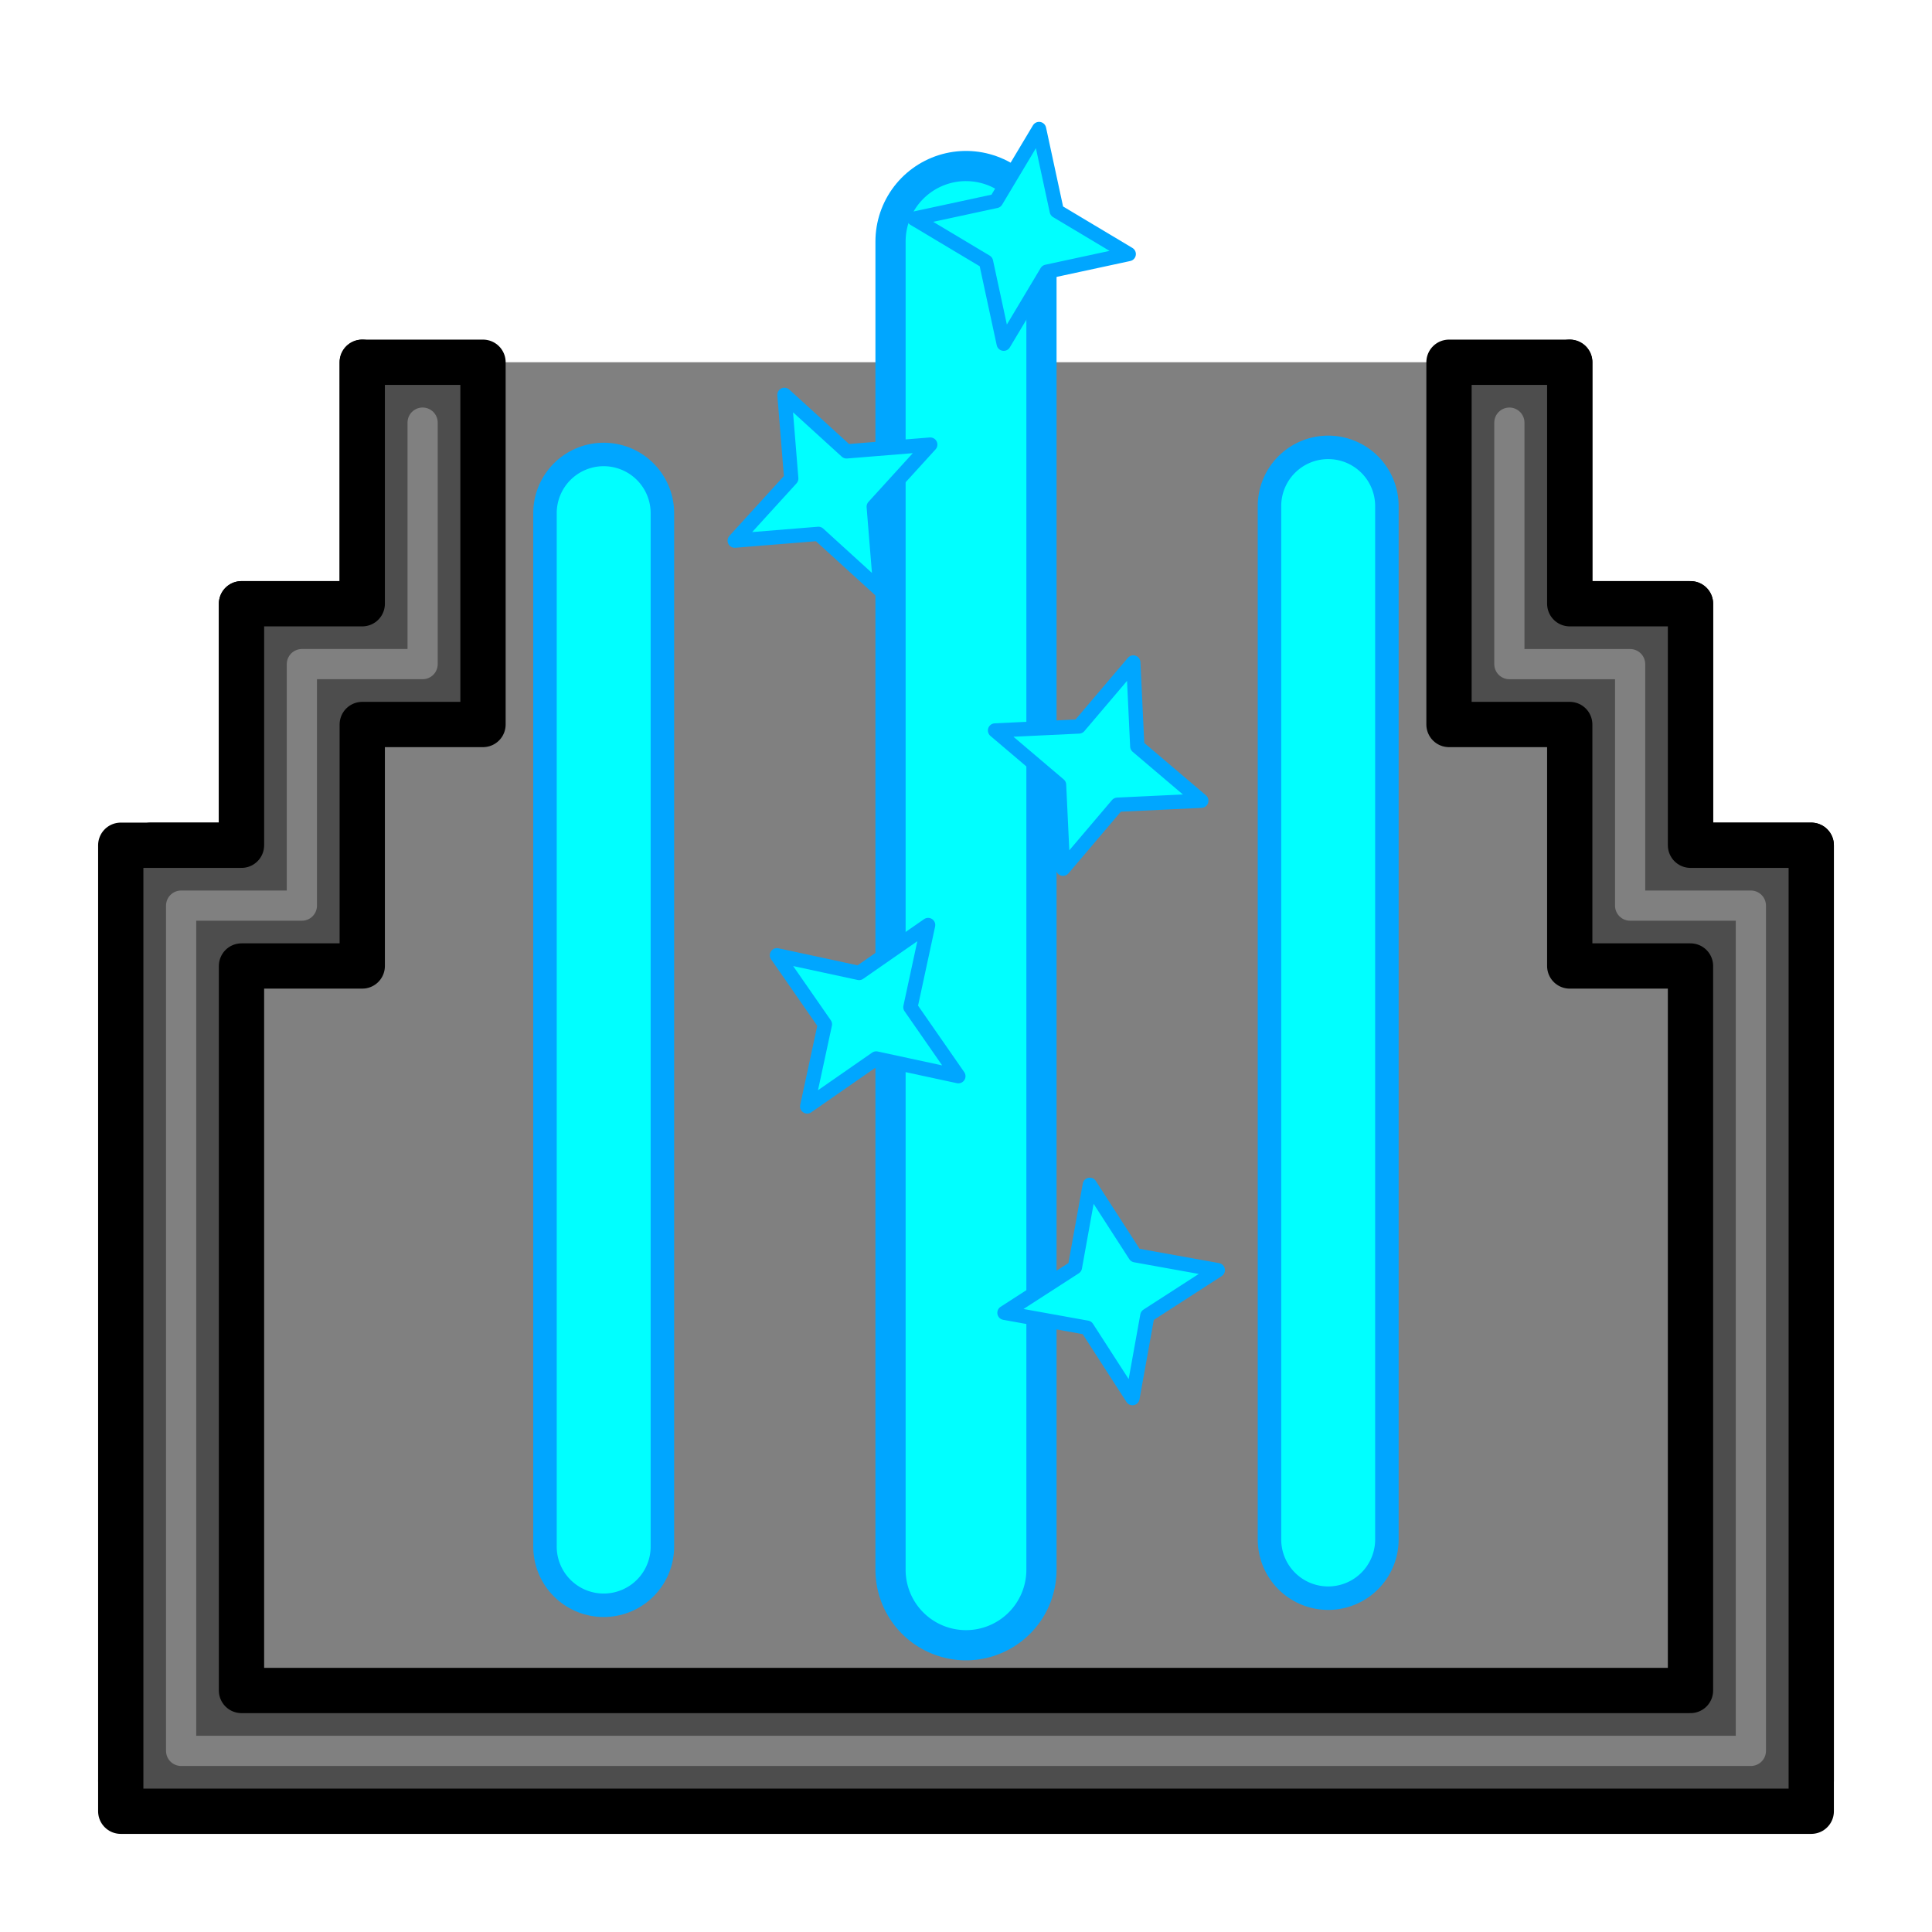 <?xml version="1.0" encoding="UTF-8" standalone="no"?>
<svg
   width="512"
   height="512"
   viewBox="0 0 135.467 135.467"
   version="1.1"
   id="svg8"
   sodipodi:docname="bay-ion_cannon.svg"
   inkscape:version="1.1.2 (0a00cf5339, 2022-02-04)"
   xmlns:inkscape="http://www.inkscape.org/namespaces/inkscape"
   xmlns:sodipodi="http://sodipodi.sourceforge.net/DTD/sodipodi-0.dtd"
   xmlns="http://www.w3.org/2000/svg"
   xmlns:svg="http://www.w3.org/2000/svg"
   xmlns:rdf="http://www.w3.org/1999/02/22-rdf-syntax-ns#"
   xmlns:cc="http://creativecommons.org/ns#"
   xmlns:dc="http://purl.org/dc/elements/1.1/">
  <defs
     id="defs2">
    <marker
       style="overflow:visible;"
       id="Arrow1Mend"
       refX="0.0"
       refY="0.0"
       orient="auto"
       inkscape:stockid="Arrow1Mend"
       inkscape:isstock="true">
      <path
         transform="scale(0.4) rotate(180) translate(10,0)"
         style="fill-rule:evenodd;stroke:#ffffff;stroke-width:1pt;stroke-opacity:1;fill:#ffffff;fill-opacity:1"
         d="M 0.0,0.0 L 5.0,-5.0 L -12.5,0.0 L 5.0,5.0 L 0.0,0.0 z "
         id="path868" />
    </marker>
    <marker
       style="overflow:visible;"
       id="marker1227"
       refX="0.0"
       refY="0.0"
       orient="auto"
       inkscape:stockid="Arrow1Lend"
       inkscape:isstock="true">
      <path
         transform="scale(0.8) rotate(180) translate(12.5,0)"
         style="fill-rule:evenodd;stroke:#ffffff;stroke-width:1pt;stroke-opacity:1;fill:#ffffff;fill-opacity:1"
         d="M 0.0,0.0 L 5.0,-5.0 L -12.5,0.0 L 5.0,5.0 L 0.0,0.0 z "
         id="path1225" />
    </marker>
    <marker
       style="overflow:visible;"
       id="Arrow1Lend"
       refX="0.0"
       refY="0.0"
       orient="auto"
       inkscape:stockid="Arrow1Lend"
       inkscape:isstock="true">
      <path
         transform="scale(0.8) rotate(180) translate(12.5,0)"
         style="fill-rule:evenodd;stroke:#ffffff;stroke-width:1pt;stroke-opacity:1;fill:#ffffff;fill-opacity:1"
         d="M 0.0,0.0 L 5.0,-5.0 L -12.5,0.0 L 5.0,5.0 L 0.0,0.0 z "
         id="path862" />
    </marker>
    <filter
       inkscape:collect="always"
       style="color-interpolation-filters:sRGB"
       id="filter1562"
       x="-0.1"
       y="-0.1"
       width="1.201"
       height="1.201">
      <feGaussianBlur
         inkscape:collect="always"
         stdDeviation="1.219"
         id="feGaussianBlur1564" />
    </filter>
    <filter
       inkscape:collect="always"
       style="color-interpolation-filters:sRGB"
       id="filter1562-6"
       x="-0.1"
       y="-0.1"
       width="1.201"
       height="1.201">
      <feGaussianBlur
         inkscape:collect="always"
         stdDeviation="1.219"
         id="feGaussianBlur1564-7" />
    </filter>
    <filter
       inkscape:collect="always"
       style="color-interpolation-filters:sRGB"
       id="filter1562-36"
       x="-0.1"
       y="-0.1"
       width="1.201"
       height="1.201">
      <feGaussianBlur
         inkscape:collect="always"
         stdDeviation="1.219"
         id="feGaussianBlur1564-0" />
    </filter>
    <filter
       inkscape:collect="always"
       style="color-interpolation-filters:sRGB"
       id="filter1562-6-6"
       x="-0.1"
       y="-0.1"
       width="1.201"
       height="1.201">
      <feGaussianBlur
         inkscape:collect="always"
         stdDeviation="1.219"
         id="feGaussianBlur1564-7-2" />
    </filter>
    <filter
       inkscape:collect="always"
       style="color-interpolation-filters:sRGB"
       id="filter1562-3-6"
       x="-0.1"
       y="-0.1"
       width="1.201"
       height="1.201">
      <feGaussianBlur
         inkscape:collect="always"
         stdDeviation="1.219"
         id="feGaussianBlur1564-5-1" />
    </filter>
    <filter
       inkscape:collect="always"
       style="color-interpolation-filters:sRGB"
       id="filter10477"
       x="-0.21"
       y="-0.017"
       width="1.42"
       height="1.035">
      <feGaussianBlur
         inkscape:collect="always"
         stdDeviation="0.741"
         id="feGaussianBlur10479" />
    </filter>
    <filter
       inkscape:collect="always"
       style="color-interpolation-filters:sRGB"
       id="filter10477-4"
       x="-0.21"
       y="-0.017"
       width="1.42"
       height="1.035">
      <feGaussianBlur
         inkscape:collect="always"
         stdDeviation="0.741"
         id="feGaussianBlur10479-7" />
    </filter>
    <filter
       inkscape:collect="always"
       style="color-interpolation-filters:sRGB"
       id="filter10477-4-3"
       x="-0.21"
       y="-0.017"
       width="1.42"
       height="1.035">
      <feGaussianBlur
         inkscape:collect="always"
         stdDeviation="0.741"
         id="feGaussianBlur10479-7-6" />
    </filter>
  </defs>
  <sodipodi:namedview
     id="base"
     pagecolor="#ffffff"
     bordercolor="#666666"
     borderopacity="1.0"
     inkscape:pageopacity="0"
     inkscape:pageshadow="2"
     inkscape:zoom="0.98994949"
     inkscape:cx="499.01536"
     inkscape:cy="348.50263"
     inkscape:document-units="mm"
     inkscape:current-layer="layer1"
     inkscape:document-rotation="0"
     showgrid="true"
     inkscape:window-width="2560"
     inkscape:window-height="1343"
     inkscape:window-x="1200"
     inkscape:window-y="381"
     inkscape:window-maximized="1"
     inkscape:snap-grids="true"
     units="px"
     inkscape:pagecheckerboard="false">
    <inkscape:grid
       type="xygrid"
       id="grid876"
       empcolor="#ffffff"
       empopacity="0.612"
       color="#ffffff"
       opacity="0.125"
       empspacing="4"
       units="px"
       spacingx="2.117"
       spacingy="2.117" />
  </sodipodi:namedview>
  <g
     inkscape:groupmode="layer"
     id="layer2"
     inkscape:label="Background"
     style="display:inline"
     sodipodi:insensitive="true">
    <path
       style="display:inline;fill:#808080;stroke:#000000;stroke-width:3.175;stroke-linecap:round;stroke-linejoin:round;stroke-miterlimit:4;stroke-dasharray:none;paint-order:markers fill stroke;stop-color:#000000"
       d="m 25.4,25.4 v 16.933 h -8.467 v 16.933 h -6.35 L 8.467,124.883 H 127 V 59.267 h -8.467 V 42.333 h -8.467 V 25.4"
       id="path75"
       sodipodi:nodetypes="cccccccccccc" />
  </g>
  <g
     inkscape:label="Icon"
     inkscape:groupmode="layer"
     id="layer1"
     style="display:inline">
    <path
       style="display:inline;fill:#00ffff;stroke:#00a6ff;stroke-width:12.7;stroke-linecap:round;stroke-linejoin:round;stroke-miterlimit:4;stroke-dasharray:none;stroke-dashoffset:49.6;stroke-opacity:1;paint-order:markers fill stroke;stop-color:#000000"
       d="M 67.733,110.067 V 16.933"
       id="path411-6-3-8"
       sodipodi:nodetypes="cc" />
    <g
       id="path411-6">
      <path
         style="color:#000000;fill:#00ffff;stroke-width:8.467;stroke-linecap:round;stroke-linejoin:round;stroke-dashoffset:49.6;-inkscape-stroke:none;paint-order:markers fill stroke"
         d="M 67.733,110.067 V 16.933"
         id="path10473" />
      <path
         style="color:#000000;fill:#00ffff;stroke-linecap:round;stroke-linejoin:round;stroke-dashoffset:49.6;-inkscape-stroke:none;paint-order:markers fill stroke;filter:url(#filter10477)"
         d="M 67.732,12.699 A 4.233,4.233 0 0 0 63.5,16.934 v 93.133 a 4.233,4.233 0 0 0 4.232,4.234 4.233,4.233 0 0 0 4.234,-4.234 V 16.934 a 4.233,4.233 0 0 0 -4.234,-4.234 z"
         id="path10475" />
    </g>
    <path
       sodipodi:type="star"
       style="display:inline;mix-blend-mode:normal;fill:#00ffff;stroke:#00a6ff;stroke-width:3.78;stroke-linecap:round;stroke-linejoin:round;stroke-miterlimit:4;stroke-dasharray:none;stroke-opacity:1;paint-order:markers fill stroke;filter:url(#filter1562);stop-color:#000000"
       id="path1560"
       inkscape:flatsided="false"
       sodipodi:sides="4"
       sodipodi:cx="128"
       sodipodi:cy="312"
       sodipodi:r1="28.84441"
       sodipodi:r2="11.537764"
       sodipodi:arg1="0.5880026"
       sodipodi:arg2="1.3734008"
       inkscape:rounded="0"
       inkscape:randomized="0"
       transform="matrix(0.187,0.187,-0.187,0.187,112.318,8.274)"
       d="M 152,328 130.263,323.314 112,336 116.686,314.263 104,296 125.737,300.686 144,288 l -4.686,21.737 z" />
    <path
       sodipodi:type="star"
       style="display:inline;mix-blend-mode:normal;fill:#00ffff;stroke:#00a6ff;stroke-width:3.78;stroke-linecap:round;stroke-linejoin:round;stroke-miterlimit:4;stroke-dasharray:none;stroke-opacity:1;paint-order:markers fill stroke;filter:url(#filter1562-6);stop-color:#000000"
       id="path1560-5"
       inkscape:flatsided="false"
       sodipodi:sides="4"
       sodipodi:cx="128"
       sodipodi:cy="312"
       sodipodi:r1="28.84441"
       sodipodi:r2="11.537764"
       sodipodi:arg1="0.5880026"
       sodipodi:arg2="1.3734008"
       inkscape:rounded="0"
       inkscape:randomized="0"
       transform="matrix(0.256,-0.068,0.068,0.256,23.017,-17.486)"
       inkscape:transform-center-x="6.0811448"
       inkscape:transform-center-y="5.2742504"
       d="M 152,328 130.263,323.314 112,336 116.686,314.263 104,296 125.737,300.686 144,288 l -4.686,21.737 z" />
    <g
       id="g10947"
       transform="matrix(0.778,0,0,0.778,4.454,27.749)">
      <path
         style="display:inline;fill:#00ffff;stroke:#00a6ff;stroke-width:12.7;stroke-linecap:round;stroke-linejoin:round;stroke-miterlimit:4;stroke-dasharray:none;stroke-dashoffset:49.6;stroke-opacity:1;paint-order:markers fill stroke;stop-color:#000000"
         d="M 48.683,103.717 V 10.583"
         id="path411-6-3-8-8"
         sodipodi:nodetypes="cc" />
      <g
         id="path411-6-4"
         style="display:inline"
         transform="translate(-19.05,-6.35)">
        <path
           style="color:#000000;fill:#00ffff;stroke-width:8.467;stroke-linecap:round;stroke-linejoin:round;stroke-dashoffset:49.6;-inkscape-stroke:none;paint-order:markers fill stroke"
           d="M 67.733,110.067 V 16.933"
           id="path10473-5" />
        <path
           style="color:#000000;fill:#00ffff;stroke-linecap:round;stroke-linejoin:round;stroke-dashoffset:49.6;-inkscape-stroke:none;paint-order:markers fill stroke;filter:url(#filter10477-4)"
           d="M 67.732,12.699 A 4.233,4.233 0 0 0 63.5,16.934 v 93.133 a 4.233,4.233 0 0 0 4.232,4.234 4.233,4.233 0 0 0 4.234,-4.234 V 16.934 a 4.233,4.233 0 0 0 -4.234,-4.234 z"
           id="path10475-0" />
      </g>
    </g>
    <g
       id="g10947-1"
       transform="matrix(0.778,0,0,0.778,55.254,27.251)"
       style="display:inline">
      <path
         style="display:inline;fill:#00ffff;stroke:#00a6ff;stroke-width:12.7;stroke-linecap:round;stroke-linejoin:round;stroke-miterlimit:4;stroke-dasharray:none;stroke-dashoffset:49.6;stroke-opacity:1;paint-order:markers fill stroke;stop-color:#000000"
         d="M 48.683,103.717 V 10.583"
         id="path411-6-3-8-8-0"
         sodipodi:nodetypes="cc" />
      <g
         id="path411-6-4-6"
         style="display:inline"
         transform="translate(-19.05,-6.35)">
        <path
           style="color:#000000;fill:#00ffff;stroke-width:8.467;stroke-linecap:round;stroke-linejoin:round;stroke-dashoffset:49.6;-inkscape-stroke:none;paint-order:markers fill stroke"
           d="M 67.733,110.067 V 16.933"
           id="path10473-5-3" />
        <path
           style="color:#000000;fill:#00ffff;stroke-linecap:round;stroke-linejoin:round;stroke-dashoffset:49.6;-inkscape-stroke:none;paint-order:markers fill stroke;filter:url(#filter10477-4-3)"
           d="M 67.732,12.699 A 4.233,4.233 0 0 0 63.5,16.934 v 93.133 a 4.233,4.233 0 0 0 4.232,4.234 4.233,4.233 0 0 0 4.234,-4.234 V 16.934 a 4.233,4.233 0 0 0 -4.234,-4.234 z"
           id="path10475-0-2" />
      </g>
    </g>
    <path
       sodipodi:type="star"
       style="display:inline;mix-blend-mode:normal;fill:#00ffff;stroke:#00a6ff;stroke-width:3.78;stroke-linecap:round;stroke-linejoin:round;stroke-miterlimit:4;stroke-dasharray:none;stroke-opacity:1;paint-order:markers fill stroke;filter:url(#filter1562-36);stop-color:#000000"
       id="path1560-7"
       inkscape:flatsided="false"
       sodipodi:sides="4"
       sodipodi:cx="128"
       sodipodi:cy="312"
       sodipodi:r1="28.84441"
       sodipodi:r2="11.537764"
       sodipodi:arg1="0.5880026"
       sodipodi:arg2="1.3734008"
       inkscape:rounded="0"
       inkscape:randomized="0"
       transform="matrix(0.265,0,0,0.265,26.918,-11.46)"
       inkscape:transform-center-y="-1.04e-06"
       d="M 152,328 130.263,323.314 112,336 116.686,314.263 104,296 125.737,300.686 144,288 l -4.686,21.737 z" />
    <path
       sodipodi:type="star"
       style="display:inline;mix-blend-mode:normal;fill:#00ffff;stroke:#00a6ff;stroke-width:3.78;stroke-linecap:round;stroke-linejoin:round;stroke-miterlimit:4;stroke-dasharray:none;stroke-opacity:1;paint-order:markers fill stroke;filter:url(#filter1562-6-6);stop-color:#000000"
       id="path1560-5-9"
       inkscape:flatsided="false"
       sodipodi:sides="4"
       sodipodi:cx="128"
       sodipodi:cy="312"
       sodipodi:r1="28.84441"
       sodipodi:r2="11.537764"
       sodipodi:arg1="0.5880026"
       sodipodi:arg2="1.3734008"
       inkscape:rounded="0"
       inkscape:randomized="0"
       transform="matrix(0.133,-0.229,0.229,0.133,-30.1,22.357)"
       inkscape:transform-center-x="0.57056332"
       inkscape:transform-center-y="8.0294797"
       d="M 152,328 130.263,323.314 112,336 116.686,314.263 104,296 125.737,300.686 144,288 l -4.686,21.737 z" />
    <path
       sodipodi:type="star"
       style="display:inline;mix-blend-mode:normal;fill:#00ffff;stroke:#00a6ff;stroke-width:3.78;stroke-linecap:round;stroke-linejoin:round;stroke-miterlimit:4;stroke-dasharray:none;stroke-opacity:1;paint-order:markers fill stroke;filter:url(#filter1562-3-6);stop-color:#000000"
       id="path1560-6-2"
       inkscape:flatsided="false"
       sodipodi:sides="4"
       sodipodi:cx="128"
       sodipodi:cy="312"
       sodipodi:r1="28.84441"
       sodipodi:r2="11.537764"
       sodipodi:arg1="0.5880026"
       sodipodi:arg2="1.3734008"
       inkscape:rounded="0"
       inkscape:randomized="0"
       transform="matrix(0.109,0.241,-0.241,0.109,132.857,-48.283)"
       inkscape:transform-center-y="-1.72e-06"
       d="M 152,328 130.263,323.314 112,336 116.686,314.263 104,296 125.737,300.686 144,288 l -4.686,21.737 z" />
  </g>
  <g
     inkscape:groupmode="layer"
     id="layer3"
     inkscape:label="Foreground"
     style="display:inline"
     sodipodi:insensitive="true">
    <path
       style="display:inline;fill:#4d4d4d;stroke:#000000;stroke-width:3.175;stroke-linecap:round;stroke-linejoin:round;stroke-miterlimit:4;stroke-dasharray:none;paint-order:markers fill stroke;stop-color:#000000"
       d="M 8.467,127 V 59.267 H 16.933 V 42.333 h 8.467 V 25.4 h 8.467 V 50.8 H 25.4 l -10e-7,16.933 H 16.933 V 118.533 H 118.533 V 67.733 h -8.467 V 50.8 H 101.6 V 25.4 h 8.467 v 16.933 h 8.467 V 59.267 H 127 V 127 H 67.733 Z"
       id="path75-3-6"
       sodipodi:nodetypes="cccccccccccccccccccccccccc" />
    <path
       style="fill:none;stroke:#808080;stroke-width:2.117;stroke-linecap:round;stroke-linejoin:round;stroke-miterlimit:4;stroke-dasharray:none;paint-order:markers fill stroke;stop-color:#000000"
       d="m 29.633,29.633 v 16.933 H 21.167 V 63.5 H 12.7 V 122.767 H 122.767 V 63.5 H 114.3 V 46.567 h -8.467 v -16.933"
       id="path6884"
       sodipodi:nodetypes="cccccccccccc" />
  </g>
</svg>
